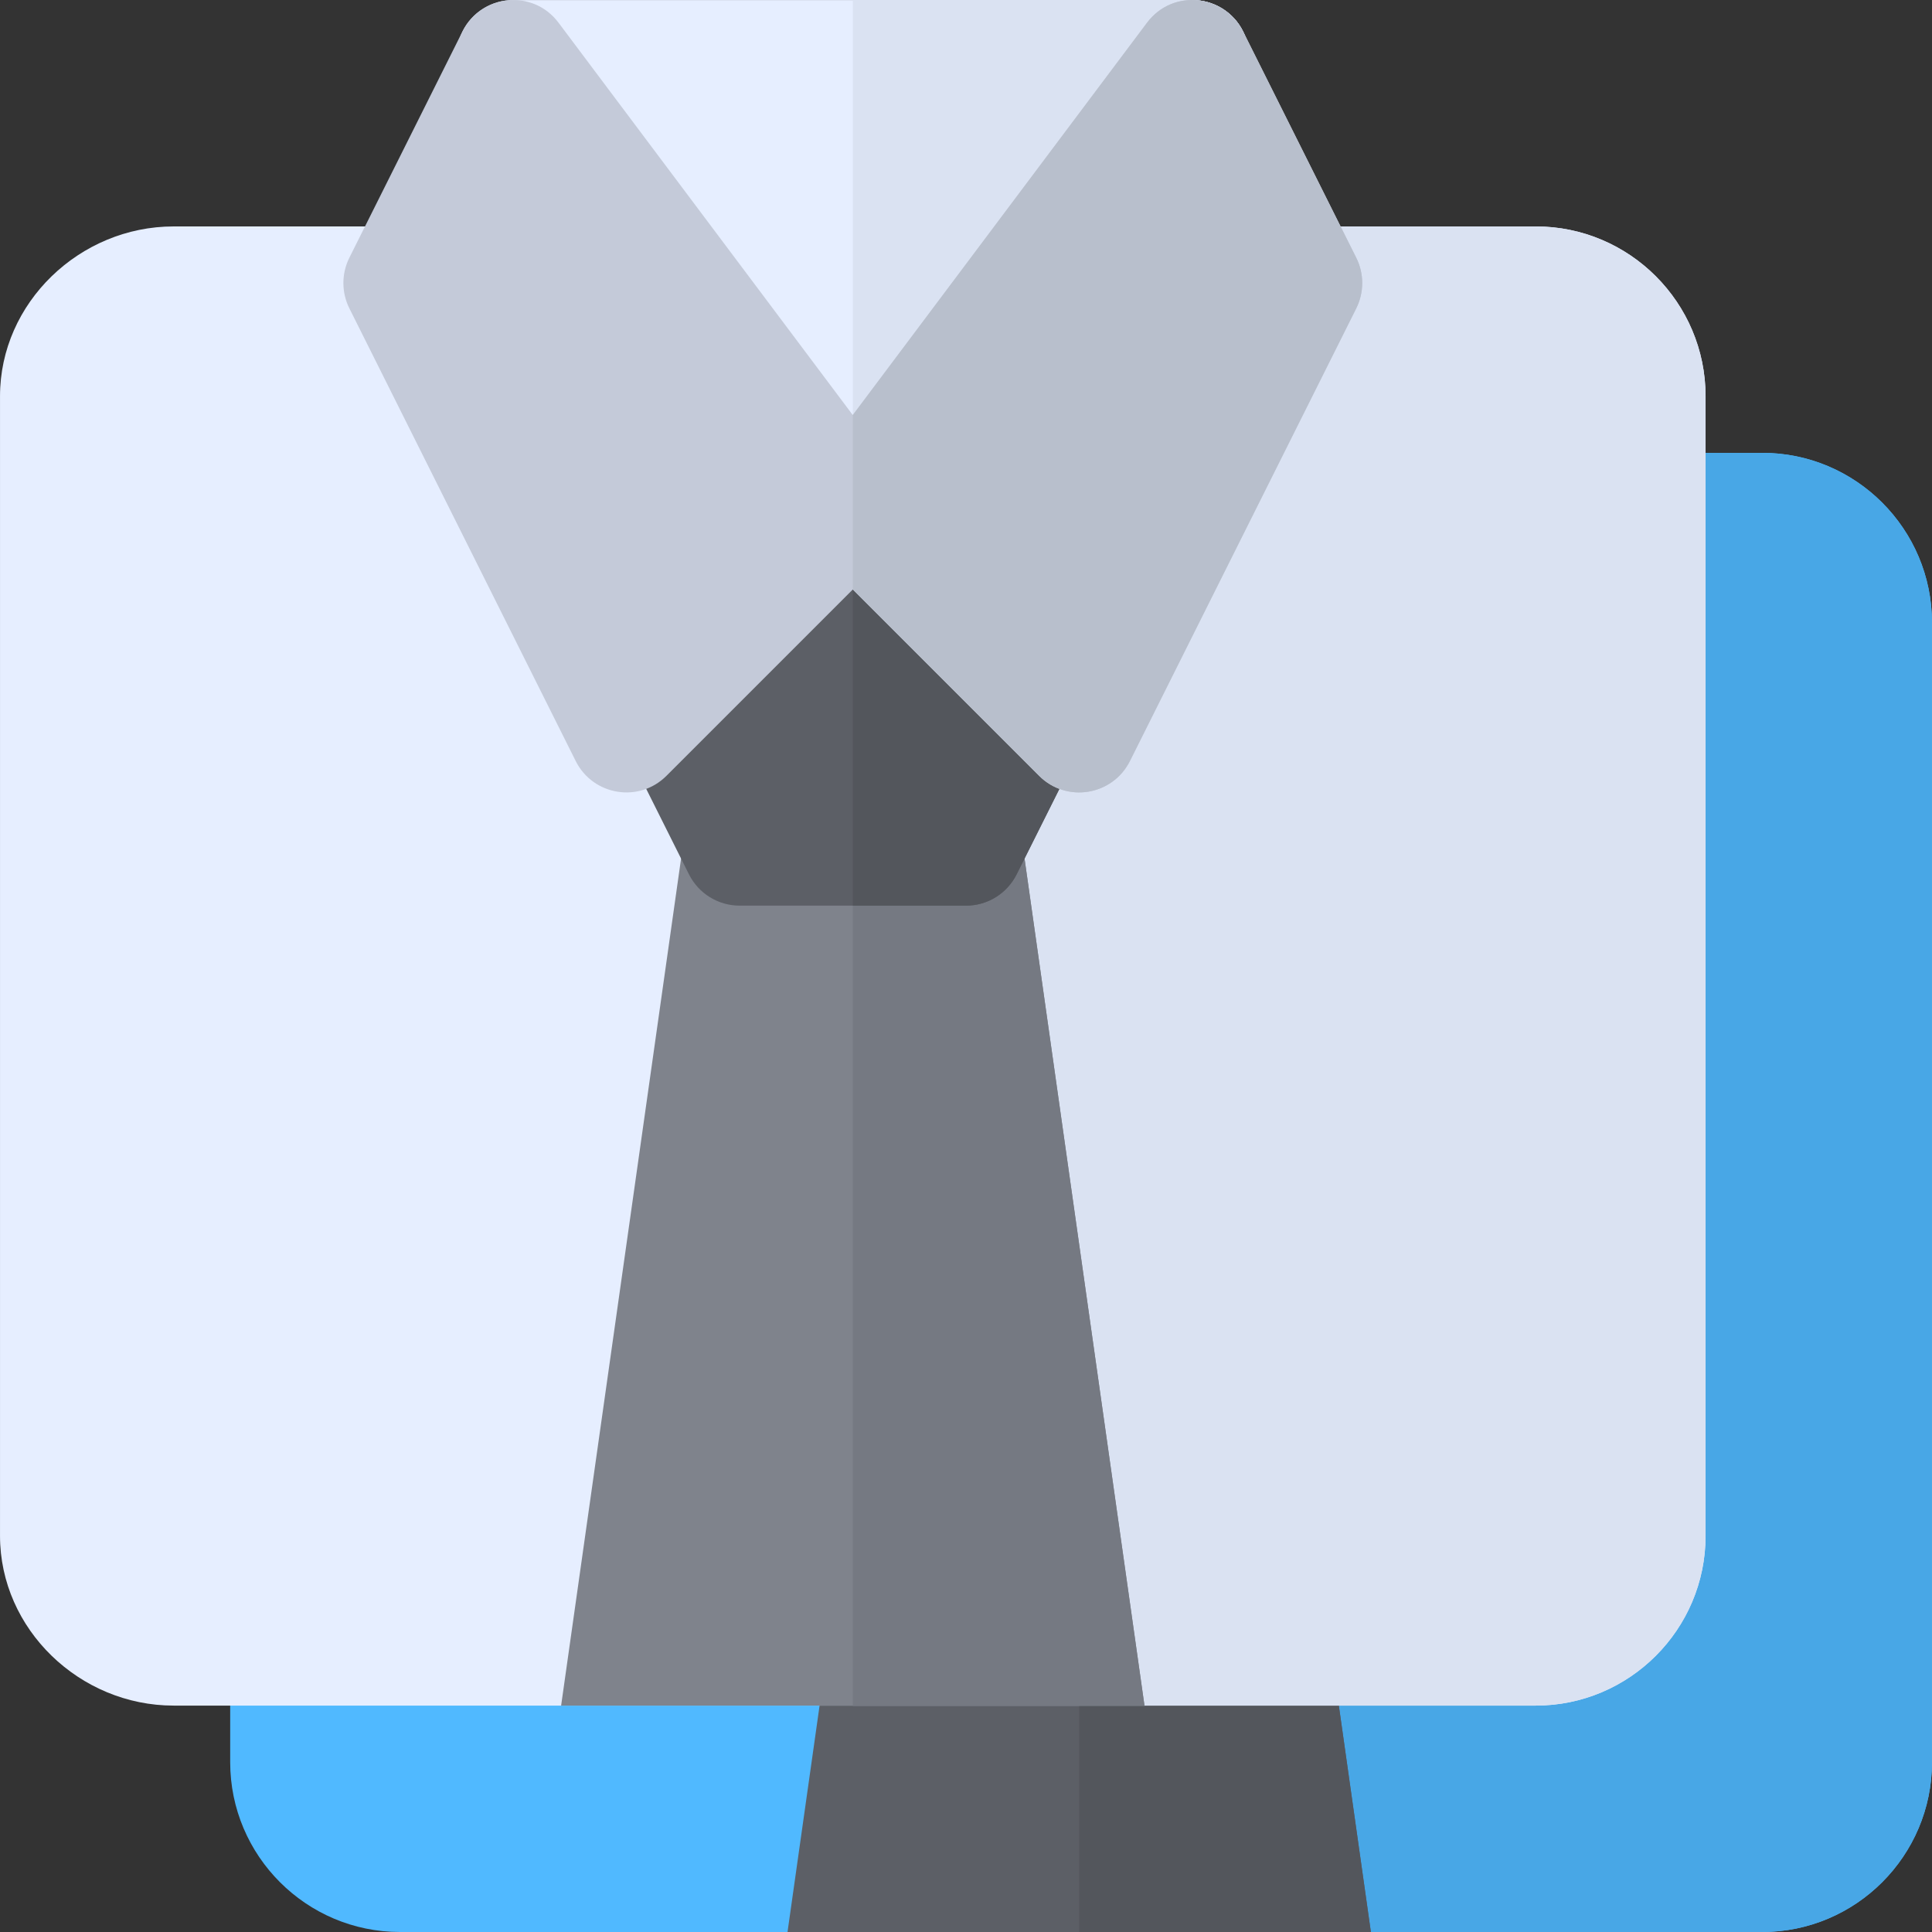 <?xml version="1.0" encoding="iso-8859-1"?>
<!-- Generator: Adobe Illustrator 19.0.0, SVG Export Plug-In . SVG Version: 6.00 Build 0)  -->
<svg version="1.1" id="Layer_1" xmlns="http://www.w3.org/2000/svg" xmlns:xlink="http://www.w3.org/1999/xlink" x="0px" y="0px"
	 viewBox="0 0 512 512" style="enable-background:new 0 0 512 512;" xml:space="preserve">
<rect x="0" y="0" width="512" height="512" fill="#333333" stroke="none"/>
<path style="fill:#50B9FF;" d="M466.997,120.006H106.002c-24.814,0-44.999,20.186-44.999,44.999v301.995
	c0,24.814,20.186,44.999,44.999,44.999h360.994c24.814,0,44.999-20.186,44.999-44.999V165.006
	C511.996,140.192,491.811,120.006,466.997,120.006z"/>
<path style="fill:#48A7E6;" d="M466.997,120.006H286V512h180.997c24.814,0,44.999-20.186,44.999-44.999V165.006
	C511.996,140.192,491.811,120.006,466.997,120.006z"/>
<path style="fill:#5C5F66;" d="M363.298,512H208.701l32.445-229.113c1.056-7.392,7.387-12.883,14.855-12.883h60.006
	c7.463,0,13.791,5.488,14.846,12.876L363.298,512z"/>
<path style="fill:#53565C;" d="M316.006,270.004H286V512h77.299l-32.445-229.12C329.798,275.492,323.47,270.004,316.006,270.004z"/>
<path style="fill:#E6EEFF;" d="M406.998,60.007H46.003c-24.814,0-45.999,20.186-45.999,44.999v301.995
	c0,24.814,21.186,44.999,45.999,44.999h360.994c24.814,0,44.999-20.186,44.999-44.999V105.007
	C451.997,80.193,431.812,60.007,406.998,60.007z"/>
<path style="fill:#DAE2F2;" d="M406.998,60.007H226.001v391.994h180.997c24.814,0,44.999-20.186,44.999-44.999V105.007
	C451.997,80.193,431.812,60.007,406.998,60.007z"/>
<path style="fill:#7F838C;" d="M303.299,452.001H148.702l32.445-229.113c1.056-7.392,7.387-12.883,14.855-12.883h60.006
	c7.463,0,13.791,5.488,14.846,12.876L303.299,452.001z"/>
<path style="fill:#757982;" d="M256.007,210.005h-30.007v241.996h77.299l-32.445-229.12
	C269.799,215.493,263.471,210.005,256.007,210.005z"/>
<path style="fill:#5C5F66;" d="M226.624,141.583l-64.049,50.126l20.01,40.004c2.549,5.083,7.734,8.291,13.418,8.291h59.999
	c5.684,0,10.869-3.208,13.418-8.291l20.01-40.004L226.624,141.583z"/>
<path style="fill:#53565C;" d="M226.001,142.07v97.934h30c5.684,0,10.869-3.208,13.418-8.291l20.01-40.004l-62.804-50.126
	L226.001,142.07z"/>
<path style="fill:#E6EEFF;" d="M226.001,150.006c-4.717,0-9.17-2.227-12.012-6.006L123.99,24.002
	c-3.398-4.541-3.955-10.62-1.406-15.703s7.734-8.291,13.418-8.291h179.997c5.684,0,10.869,3.208,13.418,8.291
	c2.549,5.083,1.992,11.162-1.406,15.703L238.012,144C235.17,147.78,230.717,150.006,226.001,150.006z"/>
<path style="fill:#DAE2F2;" d="M315.999,0.008h-89.999v149.998c4.717,0,9.17-2.227,12.012-6.006l89.999-119.998
	c3.398-4.541,3.955-10.62,1.406-15.703C326.868,3.216,321.683,0.008,315.999,0.008z"/>
<path style="fill:#C4CAD9;" d="M359.416,68.298l-30-59.999c-4.849-9.729-18.562-11.431-25.43-2.285l-77.987,103.982L148.014,6.014
	c-6.809-9.067-20.539-7.528-25.43,2.285l-30,59.999c-2.109,4.219-2.109,9.199,0,13.418l59.999,119.998
	c4.592,9.123,16.772,11.148,24.023,3.896l49.394-49.394l49.394,49.394c7.222,7.222,19.412,5.264,24.023-3.896l59.999-119.998
	C361.525,77.497,361.525,72.517,359.416,68.298z"/>
<path style="fill:#B8BFCC;" d="M275.395,205.611c7.222,7.222,19.412,5.264,24.023-3.896l59.999-119.998
	c2.109-4.219,2.109-9.199,0-13.418l-30-59.999c-4.849-9.729-18.562-11.431-25.43-2.285l-77.987,103.982v46.22L275.395,205.611z"/>
<g>
</g>
<g>
</g>
<g>
</g>
<g>
</g>
<g>
</g>
<g>
</g>
<g>
</g>
<g>
</g>
<g>
</g>
<g>
</g>
<g>
</g>
<g>
</g>
<g>
</g>
<g>
</g>
<g>
</g>
</svg>
